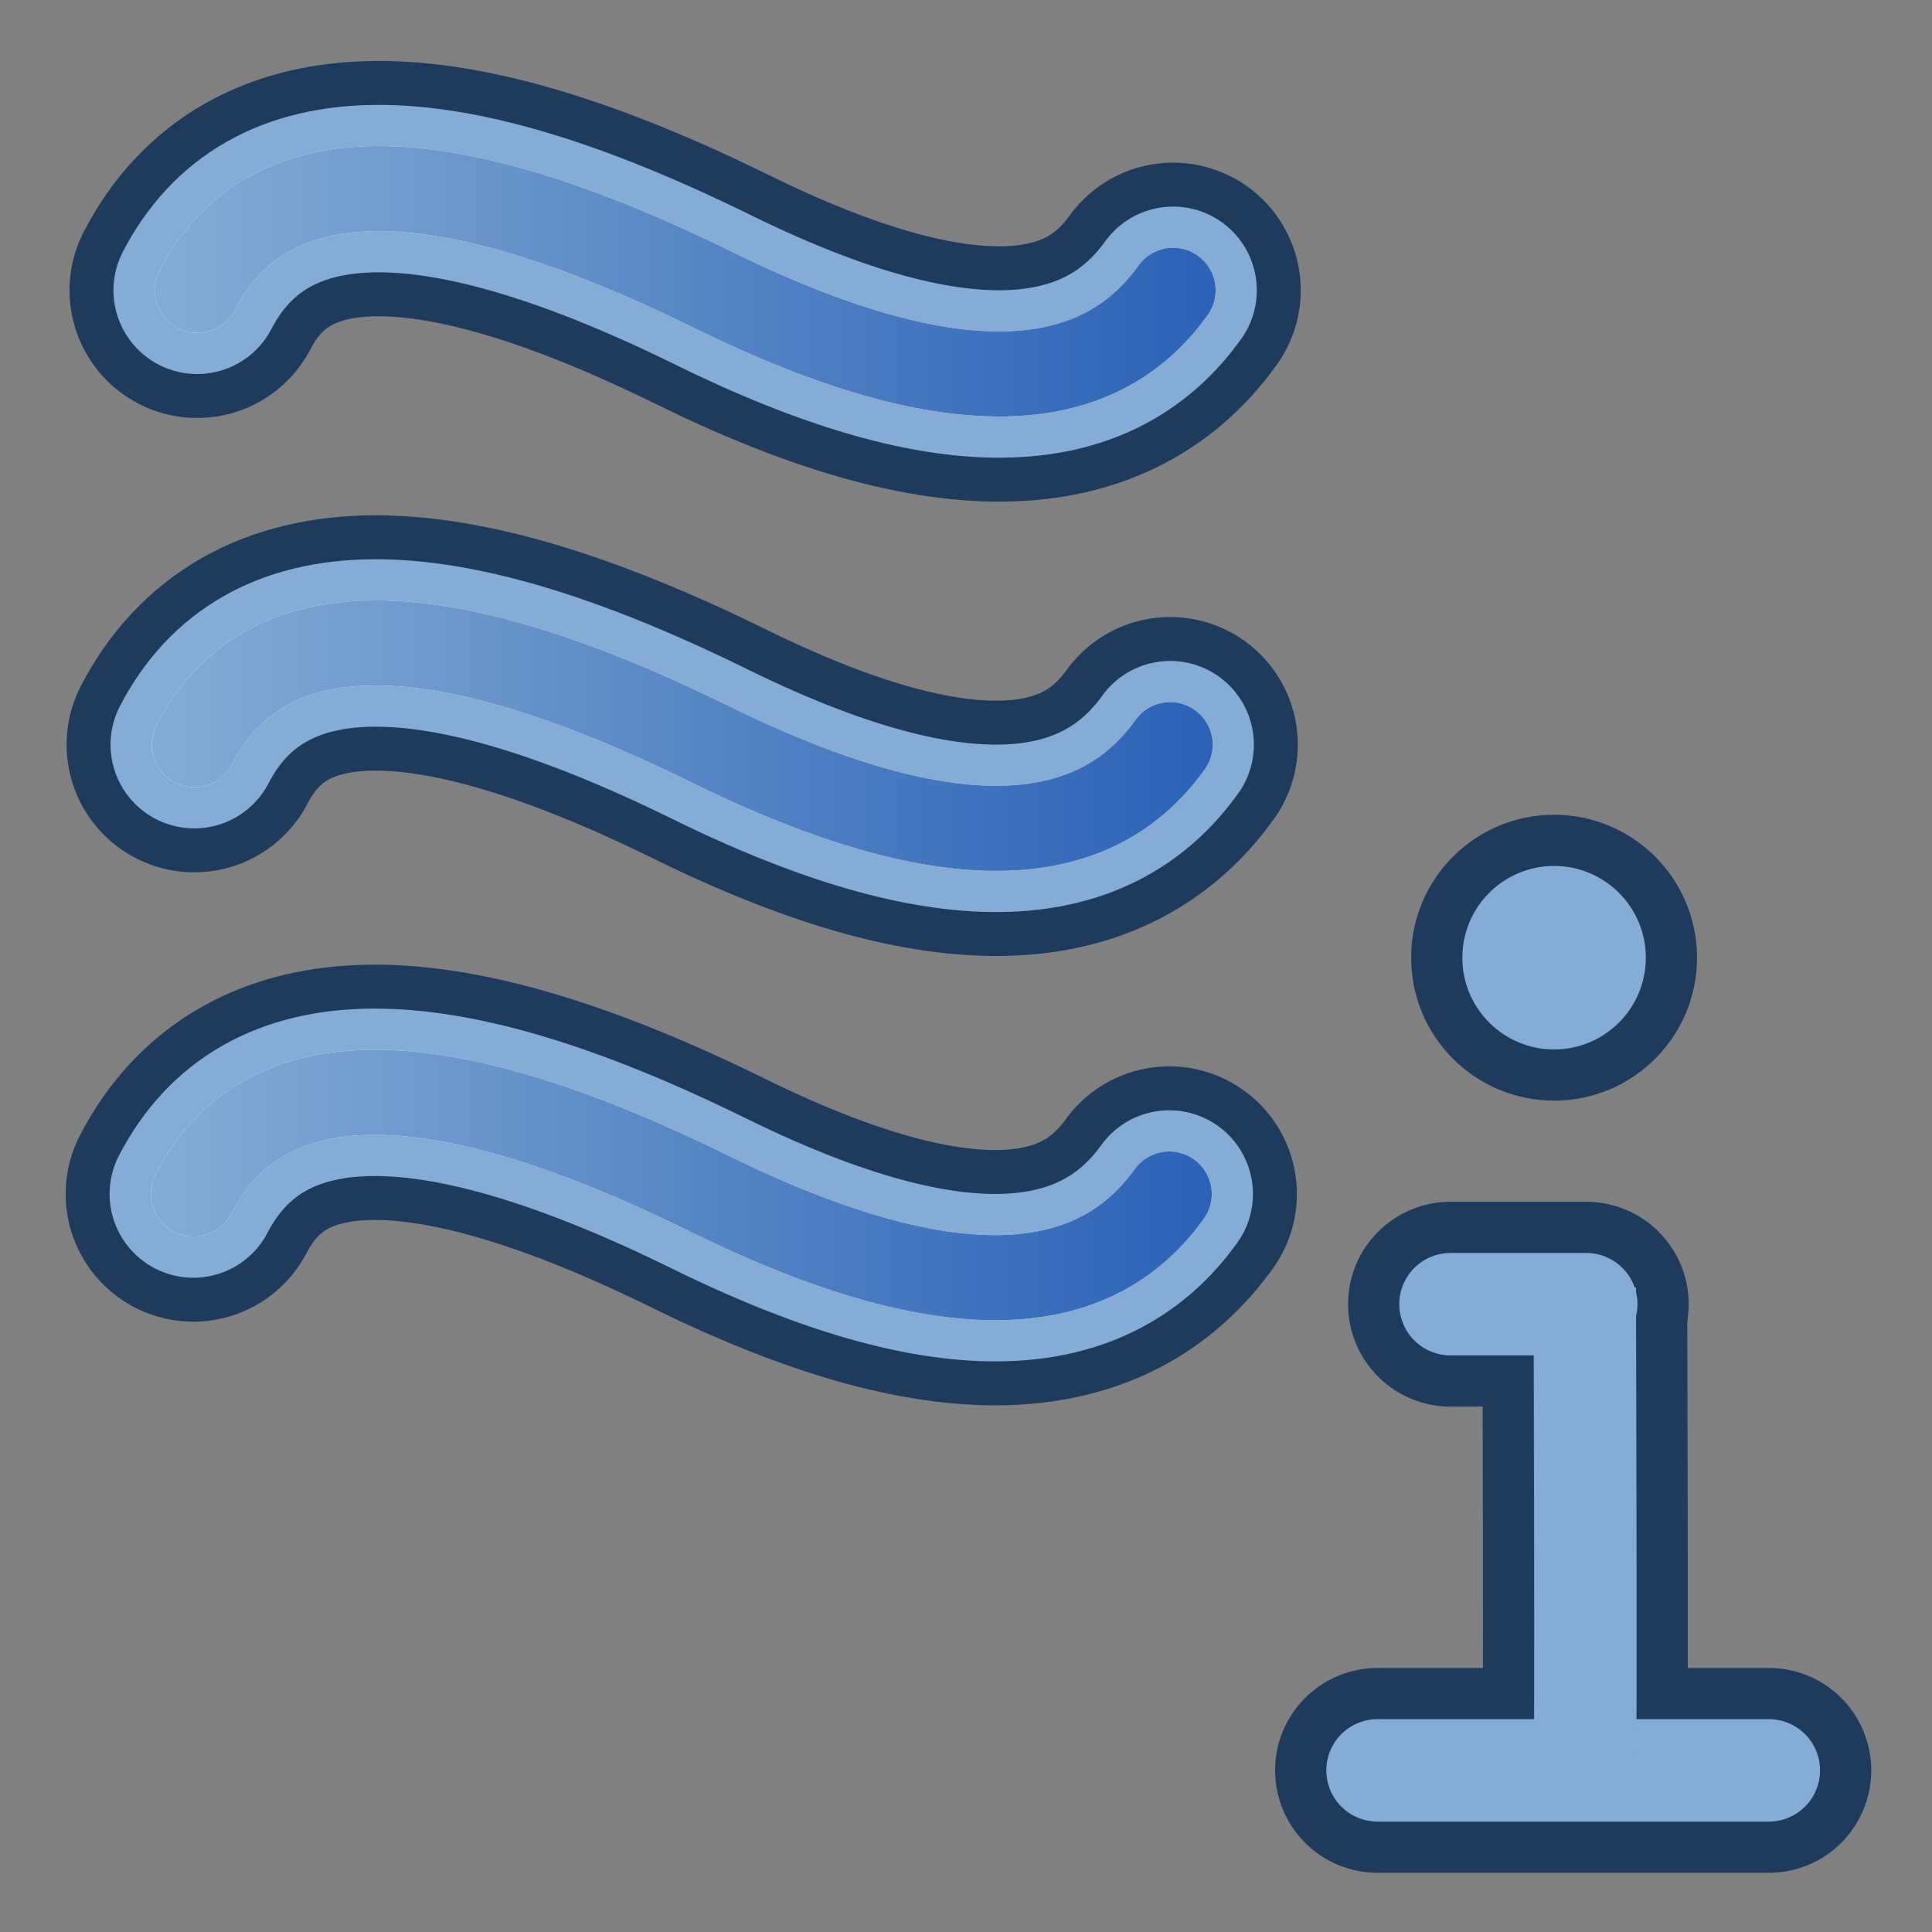 <?xml version="1.0" encoding="UTF-8" standalone="no"?>
<svg version="1.1" id="svg3052" height="64px" width="64px" xmlns:xlink="http://www.w3.org/1999/xlink" xmlns="http://www.w3.org/2000/svg" xmlns:svg="http://www.w3.org/2000/svg" xmlns:rdf="http://www.w3.org/1999/02/22-rdf-syntax-ns#" xmlns:cc="http://creativecommons.org/ns#" xmlns:dc="http://purl.org/dc/elements/1.1/">
  <rect width="100%" height="100%" fill="#808080" stroke="none"/>
  <title id="title930">FEM_ConstraintInitialFlowVelocity</title>
  <defs id="defs3054">
    <linearGradient id="linearGradient1098">
      <stop style="stop-color:#85acd5;stop-opacity:1" offset="0" id="stop1094" />
      <stop style="stop-color:#2b62b6;stop-opacity:1" offset="1" id="stop1096" />
    </linearGradient>
    <linearGradient id="linearGradient4032">
      <stop id="stop4034" offset="0" style="stop-color:#71b2f8;stop-opacity:1" />
      <stop id="stop4036" offset="1" style="stop-color:#002795;stop-opacity:1" />
    </linearGradient>
    <radialGradient gradientTransform="matrix(1.624,-0.051,0.043,0.999,-102.99,7.704)" r="19.467" fy="81.87" fx="148.883" cy="81.87" cx="148.883" gradientUnits="userSpaceOnUse" id="radialGradient3705" xlink:href="#linearGradient3377" />
    <linearGradient id="linearGradient3377">
      <stop style="stop-color:#4bff54;stop-opacity:1" offset="0" id="stop3379" />
      <stop style="stop-color:#00b800;stop-opacity:1" offset="1" id="stop3381" />
    </linearGradient>
    <radialGradient gradientTransform="matrix(0.879,0.225,-0.417,2.002,56.738,-127.999)" r="19.467" fy="97.37" fx="135.383" cy="97.37" cx="135.383" gradientUnits="userSpaceOnUse" id="radialGradient3703" xlink:href="#linearGradient3206" />
    <linearGradient id="linearGradient3199">
      <stop style="stop-color:#faff2b;stop-opacity:1" offset="0" id="stop3201" />
      <stop style="stop-color:#ffaa00;stop-opacity:1" offset="1" id="stop3203" />
    </linearGradient>
    <radialGradient gradientUnits="userSpaceOnUse" r="19.467" fy="28.87" fx="45.883" cy="28.87" cx="45.883" id="radialGradient3692" xlink:href="#linearGradient3377" />
    <linearGradient id="linearGradient3206">
      <stop style="stop-color:#faff2b;stop-opacity:1" offset="0" id="stop3208" />
      <stop style="stop-color:#ffaa00;stop-opacity:1" offset="1" id="stop3210" />
    </linearGradient>
    <radialGradient r="19.467" fy="81.87" fx="148.883" cy="81.87" cx="148.883" gradientTransform="matrix(1.26,-0.051,0.034,0.999,-43.14,7.204)" gradientUnits="userSpaceOnUse" id="radialGradient4030" xlink:href="#linearGradient4032" />
    <linearGradient id="linearGradient3836-0-6-92-4-6">
      <stop id="stop3838-2-7-06-8-7" offset="0" style="stop-color:#a40000;stop-opacity:1" />
      <stop id="stop3840-5-5-8-7-5" offset="1" style="stop-color:#ef2929;stop-opacity:1" />
    </linearGradient>
    <linearGradient id="linearGradient3836-0-6-92-4-6-5">
      <stop id="stop3838-2-7-06-8-7-3" offset="0" style="stop-color:#a40000;stop-opacity:1" />
      <stop id="stop3840-5-5-8-7-5-5" offset="1" style="stop-color:#ef2929;stop-opacity:1" />
    </linearGradient>
    <linearGradient xlink:href="#linearGradient1098" id="linearGradient1100" x1="148.393" y1="8.043" x2="196.499" y2="8.043" gradientUnits="userSpaceOnUse" gradientTransform="translate(-139.992,4.635)" />
    <linearGradient xlink:href="#linearGradient1098" id="linearGradient1160" gradientUnits="userSpaceOnUse" gradientTransform="matrix(0.733,0,0,0.678,-103.701,3.869)" x1="148.393" y1="8.043" x2="196.499" y2="8.043" />
    <linearGradient xlink:href="#linearGradient1098" id="linearGradient1197" gradientUnits="userSpaceOnUse" gradientTransform="matrix(0.733,0,0,0.678,-103.798,18.92)" x1="148.393" y1="8.043" x2="196.499" y2="8.043" />
    <linearGradient xlink:href="#linearGradient1098" id="linearGradient1234" gradientUnits="userSpaceOnUse" gradientTransform="matrix(0.733,0,0,0.678,-103.828,33.804)" x1="148.393" y1="8.043" x2="196.499" y2="8.043" />
  </defs>
  <g id="layer1">
    <path style="fill:none;stroke:#1e3a5c;stroke-width:8.457;stroke-linecap:round;stroke-linejoin:miter;stroke-miterlimit:4;stroke-dasharray:none;stroke-opacity:1" d="m 6.532,9.617 c 2.297,-4.425 7.869,-4.558 17.118,0 9.12,4.479 13.187,2.821 15.21,0" id="path868-3-0" />
    <path id="path868-3" d="m 6.532,9.617 c 2.297,-4.425 7.869,-4.558 17.118,0 9.12,4.479 13.187,2.821 15.21,0" style="fill:none;stroke:#85acd5;stroke-width:5.547;stroke-linecap:round;stroke-linejoin:miter;stroke-miterlimit:4;stroke-dasharray:none;stroke-opacity:1" />
    <path style="fill:none;stroke:#ffffff;stroke-width:2.819;stroke-linecap:round;stroke-linejoin:miter;stroke-miterlimit:4;stroke-dasharray:none;stroke-opacity:1" d="m 6.532,9.617 c 2.297,-4.425 7.869,-4.558 17.118,0 9.12,4.479 13.187,2.821 15.21,0" id="path868-8-2" />
    <path id="path868-8-2-4" d="m 6.532,9.617 c 2.297,-4.425 7.869,-4.558 17.118,0 9.12,4.479 13.187,2.821 15.21,0" style="fill:none;stroke:url(#linearGradient1160);stroke-width:2.819;stroke-linecap:round;stroke-linejoin:miter;stroke-miterlimit:4;stroke-dasharray:none;stroke-opacity:1" />
    <path id="path868-3-0-6" d="m 6.435,24.668 c 2.297,-4.425 7.869,-4.558 17.118,0 9.12,4.479 13.187,2.821 15.21,0" style="fill:none;stroke:#1e3a5c;stroke-width:8.457;stroke-linecap:round;stroke-linejoin:miter;stroke-miterlimit:4;stroke-dasharray:none;stroke-opacity:1" />
    <path style="fill:none;stroke:#85acd5;stroke-width:5.547;stroke-linecap:round;stroke-linejoin:miter;stroke-miterlimit:4;stroke-dasharray:none;stroke-opacity:1" d="m 6.435,24.668 c 2.297,-4.425 7.869,-4.558 17.118,0 9.12,4.479 13.187,2.821 15.21,0" id="path868-3-5" />
    <path id="path868-8-2-41" d="m 6.435,24.668 c 2.297,-4.425 7.869,-4.558 17.118,0 9.12,4.479 13.187,2.821 15.21,0" style="fill:none;stroke:#ffffff;stroke-width:2.819;stroke-linecap:round;stroke-linejoin:miter;stroke-miterlimit:4;stroke-dasharray:none;stroke-opacity:1" />
    <path style="fill:none;stroke:url(#linearGradient1197);stroke-width:2.819;stroke-linecap:round;stroke-linejoin:miter;stroke-miterlimit:4;stroke-dasharray:none;stroke-opacity:1" d="m 6.435,24.668 c 2.297,-4.425 7.869,-4.558 17.118,0 9.12,4.479 13.187,2.821 15.21,0" id="path868-8-2-4-1" />
    <path style="fill:none;stroke:#1e3a5c;stroke-width:8.457;stroke-linecap:round;stroke-linejoin:miter;stroke-miterlimit:4;stroke-dasharray:none;stroke-opacity:1" d="m 6.404,39.553 c 2.297,-4.425 7.869,-4.558 17.118,0 9.12,4.479 13.187,2.821 15.21,0" id="path868-3-0-6-5" />
    <path id="path868-3-5-4" d="m 6.404,39.553 c 2.297,-4.425 7.869,-4.558 17.118,0 9.12,4.479 13.187,2.821 15.21,0" style="fill:none;stroke:#85acd5;stroke-width:5.547;stroke-linecap:round;stroke-linejoin:miter;stroke-miterlimit:4;stroke-dasharray:none;stroke-opacity:1" />
    <path style="fill:none;stroke:#ffffff;stroke-width:2.819;stroke-linecap:round;stroke-linejoin:miter;stroke-miterlimit:4;stroke-dasharray:none;stroke-opacity:1" d="m 6.404,39.553 c 2.297,-4.425 7.869,-4.558 17.118,0 9.12,4.479 13.187,2.821 15.21,0" id="path868-8-2-41-0" />
    <path id="path868-8-2-4-1-1" d="m 6.404,39.553 c 2.297,-4.425 7.869,-4.558 17.118,0 9.12,4.479 13.187,2.821 15.21,0" style="fill:none;stroke:url(#linearGradient1234);stroke-width:2.819;stroke-linecap:round;stroke-linejoin:miter;stroke-miterlimit:4;stroke-dasharray:none;stroke-opacity:1" />
    <path style="fill:none;stroke:#1e3a5c;stroke-width:6.785;stroke-linecap:round;stroke-linejoin:miter;stroke-miterlimit:4;stroke-dasharray:none;stroke-opacity:1" d="M 45.632,58.646 H 58.595" id="path1262" />
    <path style="fill:none;stroke:#1e3a5c;stroke-width:6.785;stroke-linecap:butt;stroke-linejoin:miter;stroke-miterlimit:4;stroke-dasharray:none;stroke-opacity:1" d="m 52.497,58.696 c 0.05,-0.2 0,-16.043 0,-16.043" id="path1264" />
    <path style="fill:none;stroke:#1e3a5c;stroke-width:6.785;stroke-linecap:round;stroke-linejoin:miter;stroke-miterlimit:4;stroke-dasharray:none;stroke-opacity:1" d="m 48.049,43.203 h 4.498" id="path1266" />
    <path id="path1262-3" d="M 45.632,58.646 H 58.595" style="fill:none;stroke:#85acd5;stroke-width:3.393;stroke-linecap:round;stroke-linejoin:miter;stroke-miterlimit:4;stroke-dasharray:none;stroke-opacity:1" />
    <path id="path1264-4" d="m 52.497,58.696 c 0.05,-0.2 0,-16.043 0,-16.043" style="fill:none;stroke:#85acd5;stroke-width:3.393;stroke-linecap:butt;stroke-linejoin:miter;stroke-miterlimit:4;stroke-dasharray:none;stroke-opacity:1" />
    <path id="path1266-2" d="m 48.049,43.203 h 4.498" style="fill:none;stroke:#85acd5;stroke-width:3.393;stroke-linecap:round;stroke-linejoin:miter;stroke-miterlimit:4;stroke-dasharray:none;stroke-opacity:1" />
    <circle style="fill:#85acd5;fill-rule:evenodd;stroke:#1e3a5c;stroke-width:1.696;stroke-linecap:round;stroke-miterlimit:4;stroke-dasharray:none;paint-order:markers fill stroke" id="path1289" cx="51.481" cy="31.725" r="3.887" />
  </g>
</svg>
